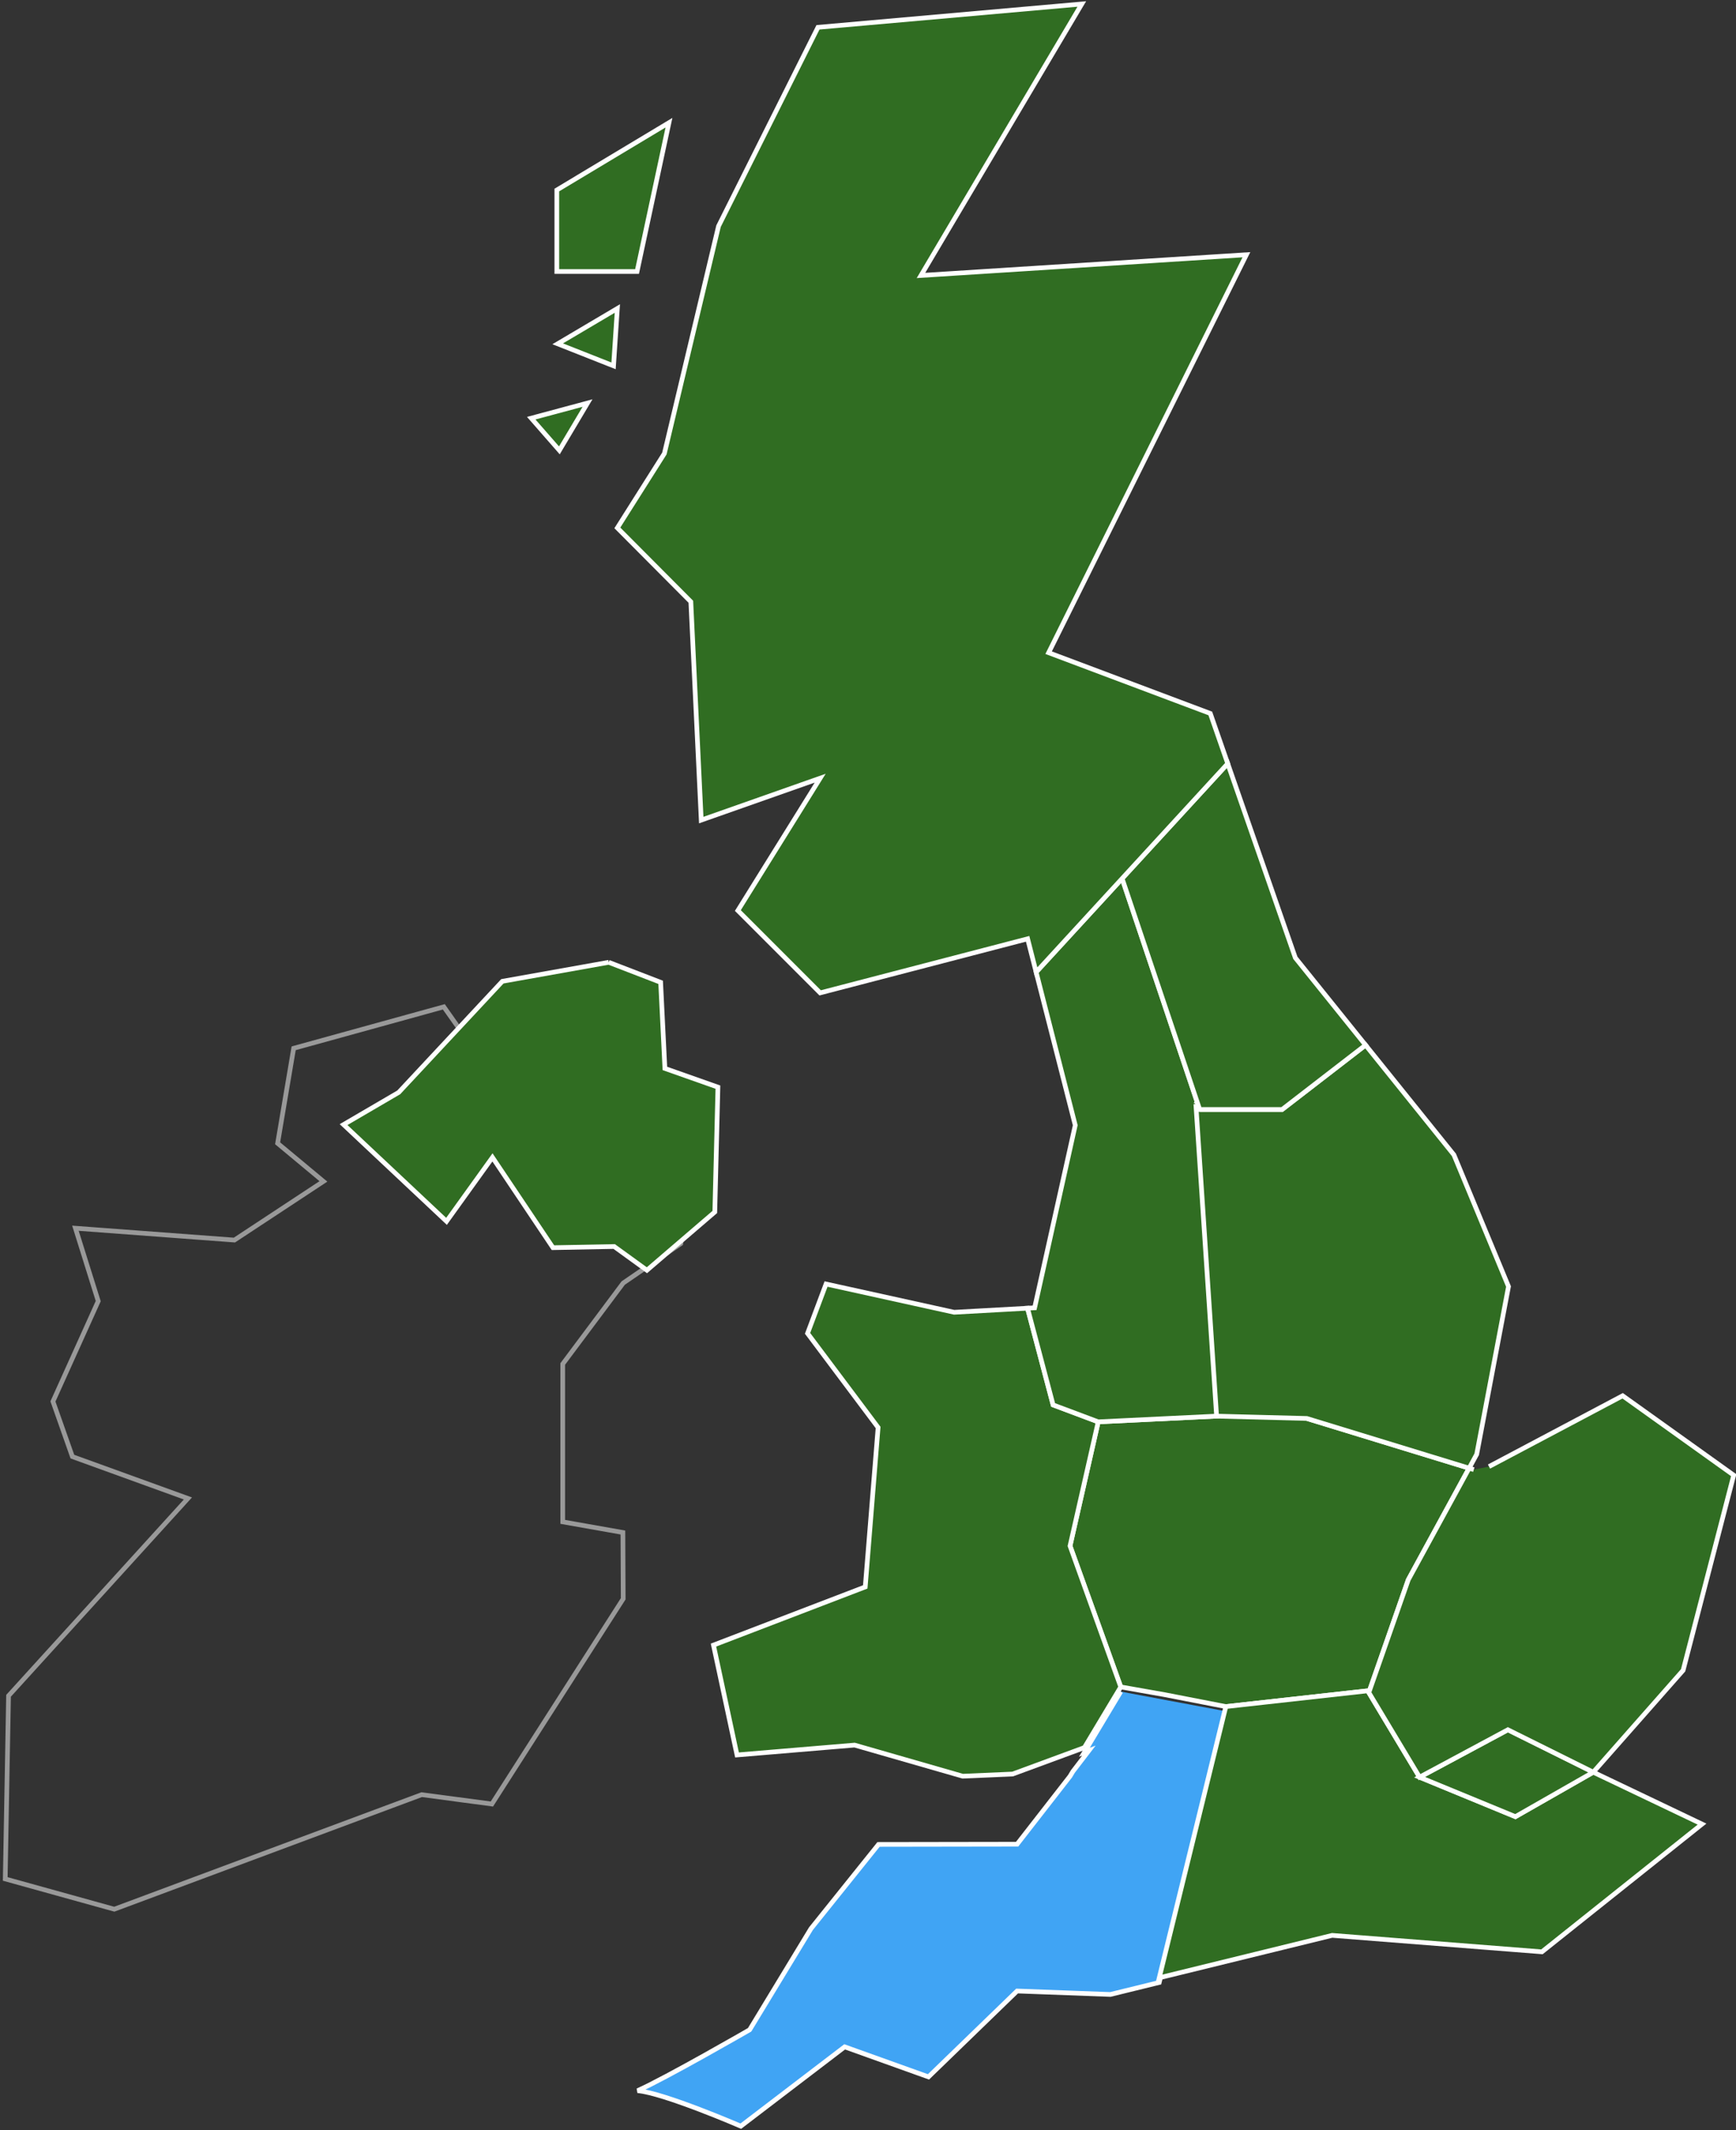<?xml version="1.0" encoding="UTF-8" standalone="no"?>
<svg width="371px" height="455px" viewBox="0 0 371 455" version="1.1" xmlns="http://www.w3.org/2000/svg" xmlns:xlink="http://www.w3.org/1999/xlink" xmlns:sketch="http://www.bohemiancoding.com/sketch/ns">
    <rect x="0" y="0" width="371" height="455" fill="#333333" stroke="none"/>
    <!-- Generator: Sketch 3.3.2 (12043) - http://www.bohemiancoding.com/sketch -->
    <title>south-west</title>
    <desc>Created with Sketch.</desc>
    <defs></defs>
    <g id="Page-1" stroke="none" stroke-width="1" fill="none" fill-rule="evenodd" sketch:type="MSPage">
        <g id="UK-maps" sketch:type="MSArtboardGroup" transform="translate(-501, -1629)" stroke="#FFFFFF">
            <g id="south-west" sketch:type="MSLayerGroup" transform="translate(502, 1629)">
                <path d="M90.309,216.048 L89.776,216.195 L61.759,223.929 L58.33,244.222 L68.118,252.362 L49.093,264.896 L15.118,262.362 L19.992,277.936 L10.314,299.368 L14.469,311.15 L39.16,320.09 L0.825,362.243 L0.118,401.362 L23.422,407.829 L89.118,383.362 L104.118,385.362 L132.185,341.522 L132.118,327.362 L119.262,325.088 L119.262,291.363 L132.185,274.076 L144.489,265.644 L147.118,249.362 L134.998,244.222 L133.118,219.362 L100.095,223.929 L93.85,215.071 L90.309,216.048 Z" id="ireland" opacity="0.5" sketch:type="MSShapeGroup"></path>
                <path d="M129.093,205.562 L106.364,209.62 L84.214,233.344 L72.426,240.229 L94.426,260.896 L104.244,247.232 L117.173,266.52 L130.254,266.271 L137.252,271.34 L151.759,258.896 L152.426,232.229 L141.093,228.229 L140.185,209.836 L129.093,205.562" id="NI" fill="#306D22" sketch:type="MSShapeGroup"></path>
                <path d="M258.939,302.503 L233.699,303.723 L227.675,330.229 L238.518,360.349 L247.875,362 L260.97,364.548 L291.676,361.136 L299.964,337.458 L312.965,313.623 L278.277,303" id="midlands" fill="#306D22" sketch:type="MSShapeGroup"></path>
                <path d="M238.518,361.349 L230.745,374.305 L231.704,373.951 L228.275,378.422 L227.675,379.422 L216.364,393.947 L186.749,393.993 L172.309,411.983 L159.202,433.589 C159.202,433.589 141.205,443.963 135.258,446.596 C140.922,447.089 157.317,454.175 157.317,454.175 L179.517,437.232 L197.423,443.648 L216.365,425.307 L236.294,426.042 L245.977,423.667 L246.741,423.48 L260.97,365.548" fill="#40A4F4" sketch:type="MSShapeGroup"></path>
                <path d="M230.745,373.305 L238.518,360.349 L227.675,330.229 L233.699,303.723 L224.06,300.108 L218.591,279.448 L202.912,280.318 L175.535,274.282 L171.581,284.824 L186.658,304.927 L183.911,338.983 L151.478,351.414 L156.507,374.881 L181.632,372.773 L204.736,379.419 L215.409,378.955 L230.745,373.305" id="wales" fill="#306D22" sketch:type="MSShapeGroup"></path>
                <path d="M255.386,237 L254.827,235.336 L254.566,235.834 L255.75,294.062 L254.939,296.503 L258.939,302.503 L278.277,303 L312.965,313.623 L314.587,310.649 L321.383,274.815 L309.711,246.685 L290.832,223.238 L273,237 L255.386,237" id="yorkshire" fill="#306D22" sketch:type="MSShapeGroup"></path>
                <path d="M254.566,235.834 L254.827,235.336 L238.808,187.664 L220.431,207.655 L228.791,240.365 L220.108,279.364 L218.591,279.448 L224.06,300.108 L233.699,303.723 L258.939,302.503 L259,302.5 L254.566,235.834" id="north-west" fill="#306D22" sketch:type="MSShapeGroup"></path>
                <path d="M275.828,204.603 L261.379,163.109 L238.808,187.664 L255.386,237 L273,237 L290.832,223.238 L286.875,218.323 L275.828,204.603 Z" id="north-east" fill="#306D22" sketch:type="MSShapeGroup"></path>
                <path d="M302.374,379.626 L291.53,361.554 L291.676,361.136 L260.97,364.548 L246.741,422.48 L283.693,413.42 L328.525,416.935 L362.741,389.652 L339.496,378.563 L322.855,388.06 L302.374,379.626" id="south-east" fill="#306D22" sketch:type="MSShapeGroup"></path>
                <path d="M321.25,369.5 L302.374,379.626 L322.855,388.06 L339.496,378.563 L321.25,369.5" id="london" fill="#306D22" sketch:type="MSShapeGroup"></path>
                <path d="M141.964,26.205 L118,40.593 L118,58 L135.145,58 L141.964,26.205 Z M118.184,73.44 L130.119,78.153 L130.933,65.902 L118.184,73.44 Z M118.544,96.204 L124.558,86.099 L112.53,89.331 L118.544,96.204 Z M251.376,150.045 L223.101,139.422 L265.368,54.411 L195.821,58.843 L230.189,0.849 L173.807,5.837 L152.559,48.303 L140.984,96.876 L130.933,112.764 L146.638,128.539 L148.862,175.181 L174.279,166.231 L156.689,194.5 L174.279,212.09 L218.613,200.542 L220.431,207.655 L261.379,163.109 L257.651,152.403 L251.376,150.045 Z" id="scotland" fill="#306D22" sketch:type="MSShapeGroup"></path>
                <path d="M313.965,313.929 L312.965,313.623 L299.964,337.458 L291.53,361.554 L302.374,379.626 L321.25,369.5 L339.496,378.563 L358.699,356.797 L369.511,315.117 L345.778,298.153 L317.214,313.276" id="east" fill="#306D22" sketch:type="MSShapeGroup"></path>
            </g>
        </g>
    </g>
</svg>